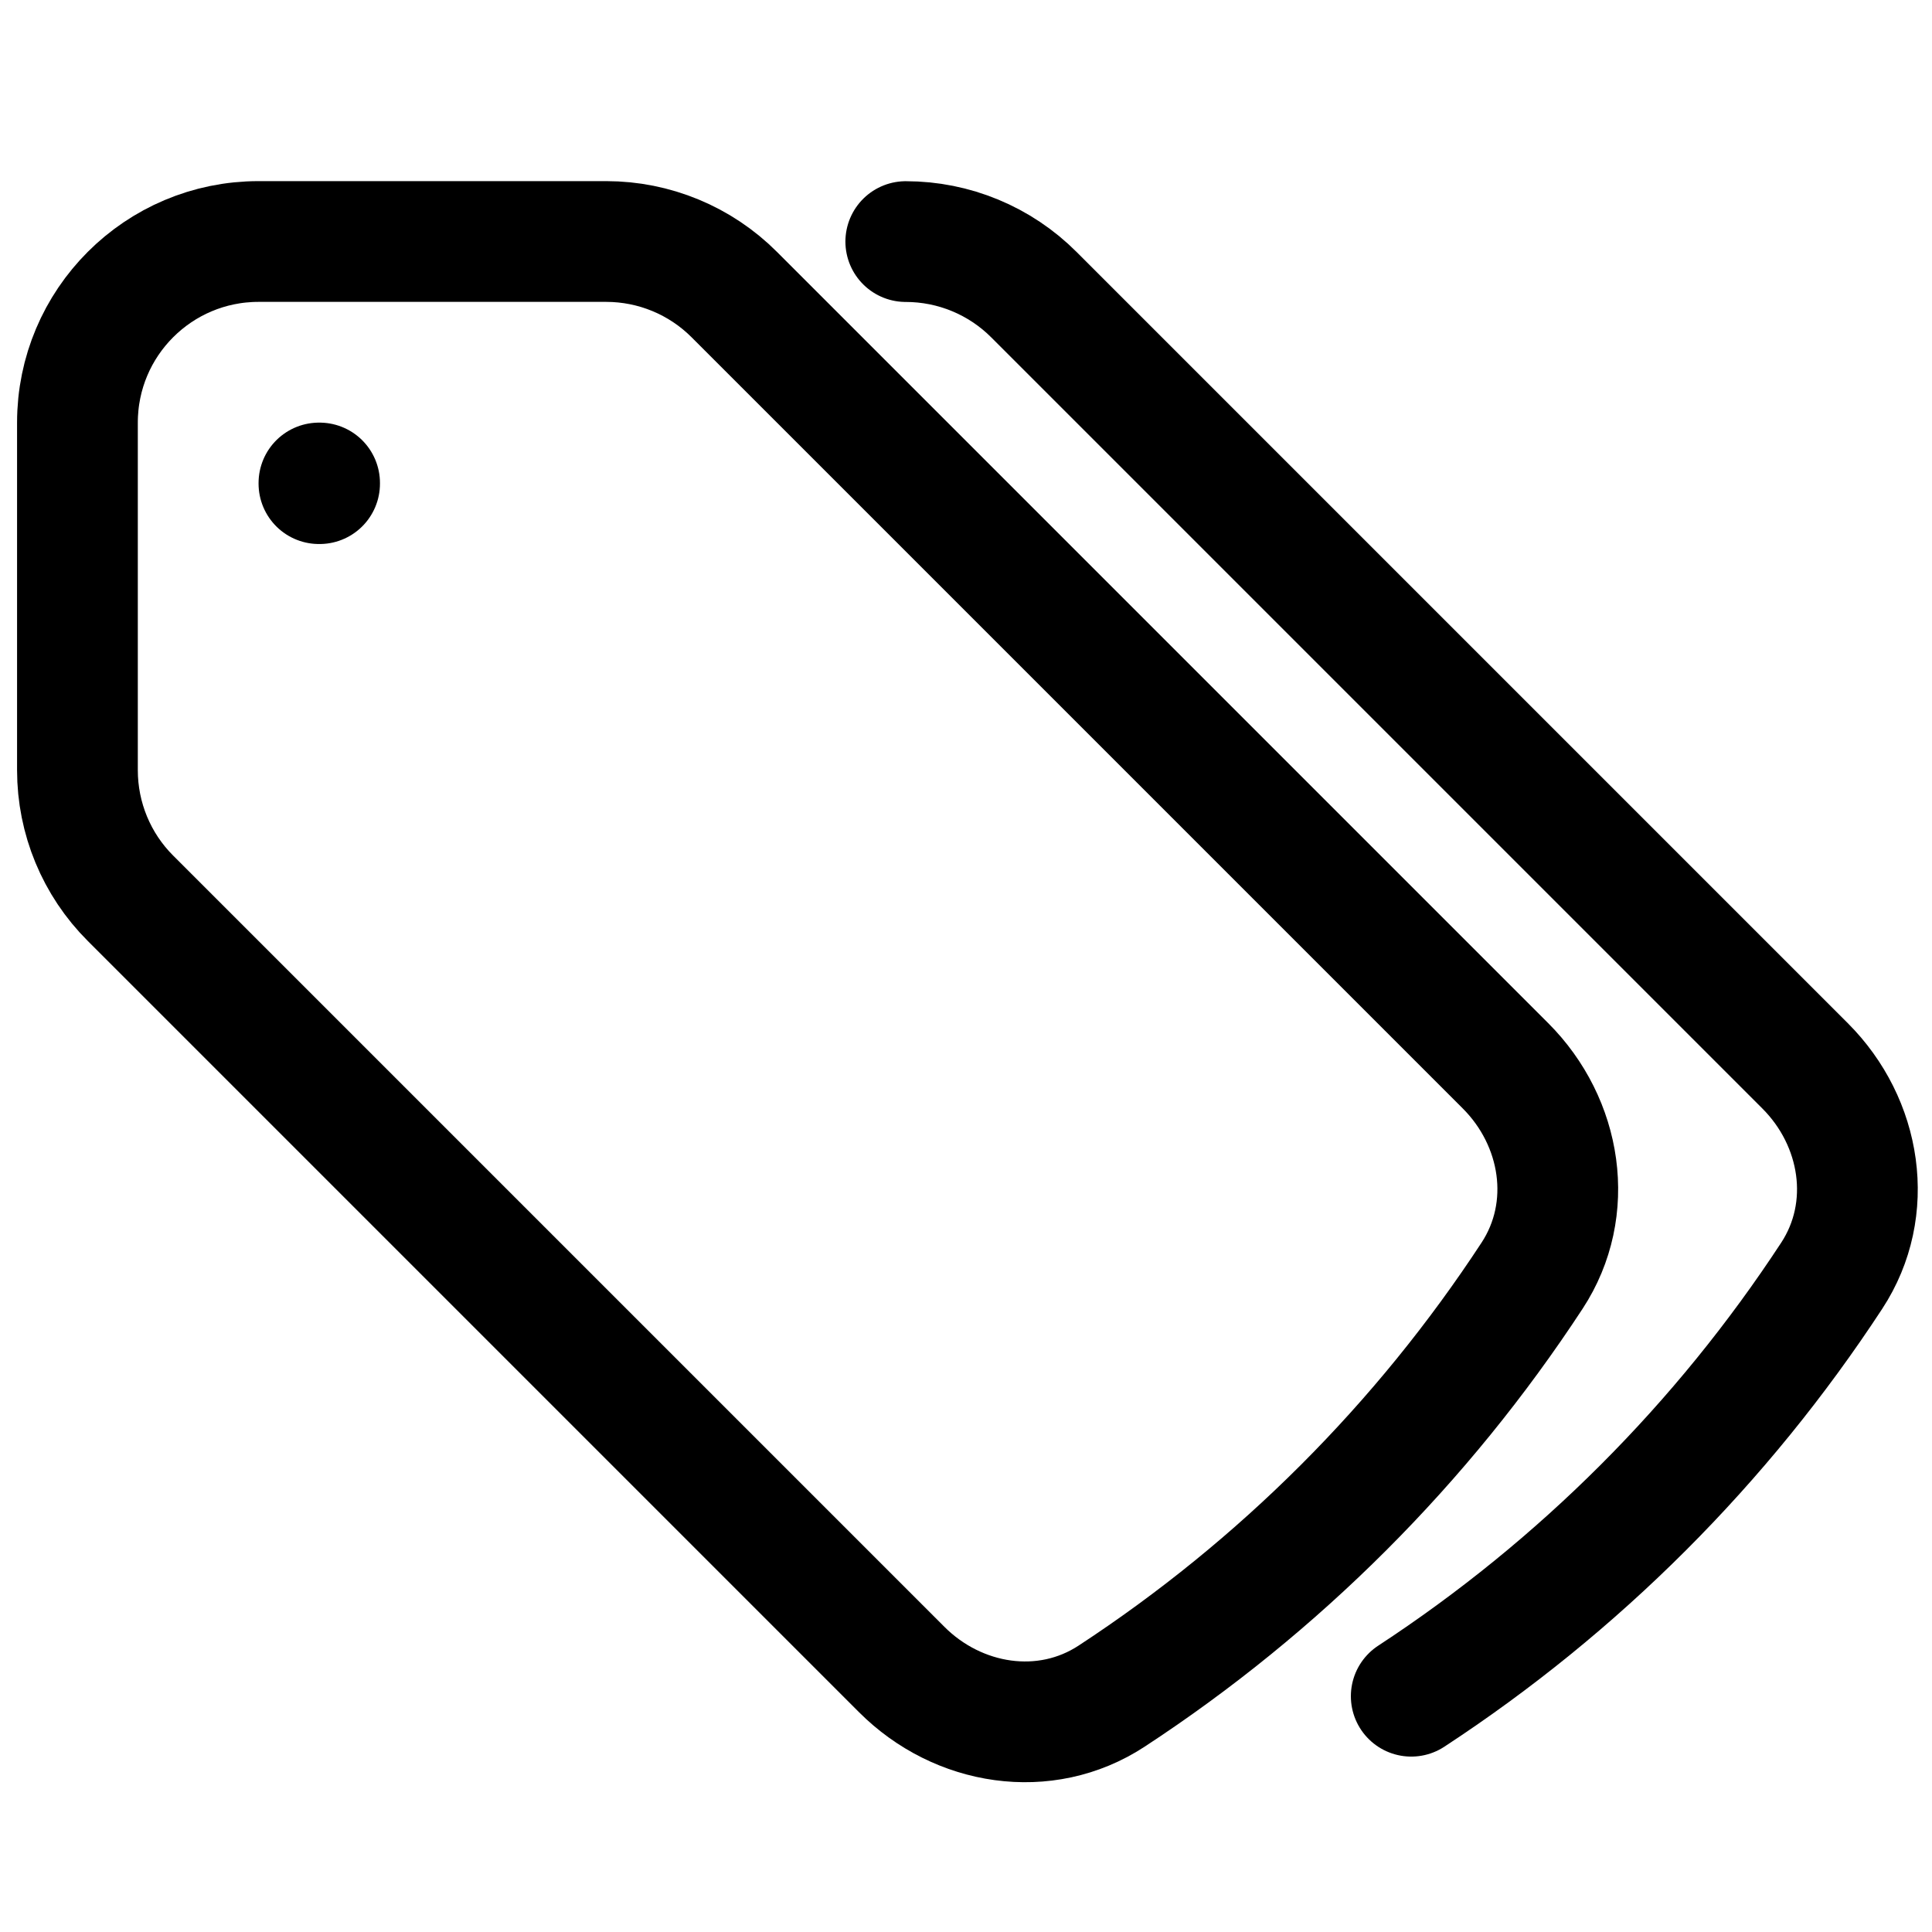 <svg data-slot="icon" fill="none" width="15px" height="15px" stroke-width="1.5" stroke="currentColor" viewBox="0 0 24 24" aria-hidden="true" xmlns="http://www.w3.org/2000/svg">
  <path stroke-linecap="round" stroke-linejoin="round" d="M 7.53 3 L 3.212 3 C 1.969 3 0.962 4.007 0.962 5.25 L 0.962 9.568 C 0.962 10.165 1.199 10.738 1.621 11.159 L 11.202 20.74 C 11.901 21.439 12.982 21.612 13.809 21.07 C 15.891 19.707 17.669 17.929 19.032 15.847 C 19.574 15.02 19.401 13.939 18.702 13.24 L 9.122 3.66 C 8.7 3.237 8.127 3 7.53 3 Z" style=""/>
  <path stroke-linecap="round" stroke-linejoin="round" d="M 3.962 6 L 3.97 6 L 3.97 6.008 L 3.962 6.008 L 3.962 6 Z"/>
  <path stroke-linecap="round" stroke-linejoin="round" d="M 17.531 21.071 C 19.613 19.708 21.391 17.93 22.754 15.848 C 23.296 15.021 23.123 13.94 22.424 13.241 L 12.844 3.661 C 12.422 3.238 11.849 3.001 11.252 3.001" style=""/>
</svg>
